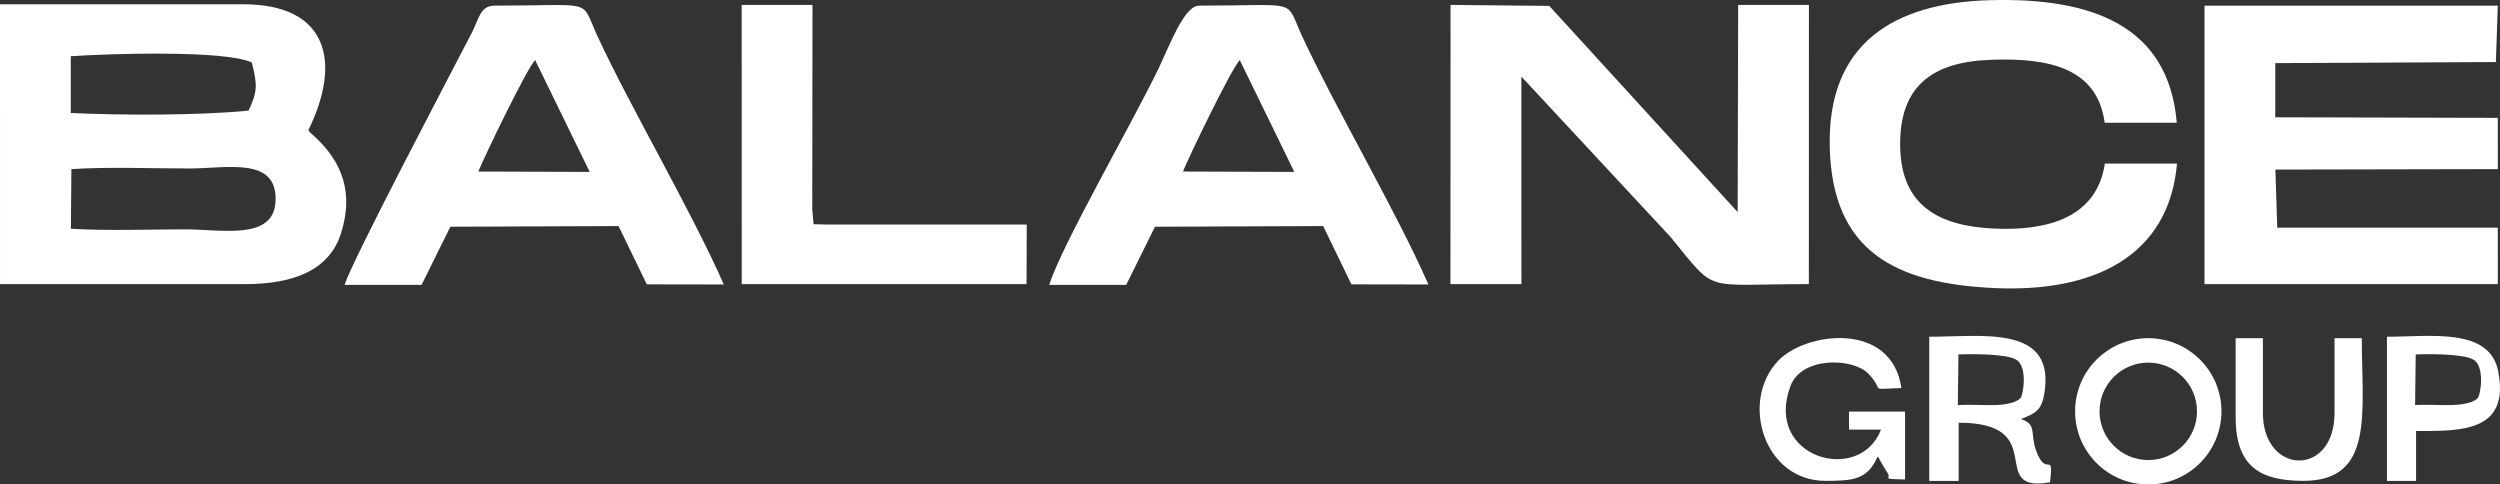 <svg width="129" height="25" viewBox="0 0 129 25" fill="none" xmlns="http://www.w3.org/2000/svg">
<rect x="0" y="0" width="129" height="25" fill="#333333" stroke="none"/>
<g id="Balance 2" clip-path="url(#clip0_3_5)">
<g id="&#208;&#161;&#208;&#187;&#208;&#190;&#208;&#185;_x0020_1">
<path id="Vector" fill-rule="evenodd" clip-rule="evenodd" d="M0.001 14.66H12.651C15.197 14.66 17.006 13.918 17.6 12.027C18.251 9.957 17.672 8.383 16.247 7.057C15.871 6.706 16.15 7.012 15.907 6.725C17.633 3.222 16.948 0.22 12.544 0.22H-6.10352e-05L0.001 14.66L0.001 14.66ZM3.652 5.829C6.155 5.954 10.324 5.963 12.826 5.707C13.287 4.713 13.29 4.402 12.993 3.227C11.678 2.581 5.675 2.761 3.652 2.902V5.829V5.829ZM3.658 11.802C5.562 11.92 7.666 11.834 9.568 11.835C11.435 11.835 14.145 12.427 14.22 10.362C14.303 8.068 11.707 8.693 9.781 8.693C7.811 8.693 5.627 8.603 3.684 8.726L3.658 11.802H3.658Z" fill="white"/>
<path id="Vector_2" fill-rule="evenodd" clip-rule="evenodd" d="M74.843 14.66H78.504L78.503 3.952L86.191 12.218C88.636 15.182 87.722 14.66 93.337 14.66L93.34 0.253H89.689L89.664 10.944L79.941 0.304L74.849 0.253L74.843 14.66Z" fill="white"/>
<path id="Vector_3" fill-rule="evenodd" clip-rule="evenodd" d="M113.753 14.66H128.888L128.886 11.749L117.505 11.747L117.41 8.75L128.888 8.726L128.886 6.082L117.404 6.052L117.404 3.257L128.787 3.2L128.886 0.291H113.752L113.753 14.66Z" fill="white"/>
<path id="Vector_4" fill-rule="evenodd" clip-rule="evenodd" d="M17.779 14.698H21.754L23.239 11.699L31.917 11.665L33.375 14.672L37.348 14.679C35.688 10.896 32.508 5.503 30.808 1.82C29.924 -0.097 30.771 0.291 25.521 0.291C24.775 0.291 24.718 0.968 24.348 1.685C22.99 4.308 18.203 13.389 17.779 14.698ZM24.682 8.852L30.428 8.87L27.613 3.1C27.183 3.536 24.991 8.081 24.682 8.852Z" fill="white"/>
<path id="Vector_5" fill-rule="evenodd" clip-rule="evenodd" d="M54.137 14.698H58.112L59.597 11.699L68.275 11.665L69.733 14.672L73.706 14.679C72.046 10.896 68.866 5.503 67.167 1.82C66.282 -0.097 67.129 0.291 61.876 0.291C61.099 0.291 60.357 2.339 59.776 3.546C58.431 6.339 54.83 12.562 54.137 14.698H54.137ZM61.04 8.852L66.786 8.87L63.972 3.1C63.541 3.536 61.349 8.081 61.04 8.852Z" fill="white"/>
<path id="Vector_6" fill-rule="evenodd" clip-rule="evenodd" d="M112.334 8.442H108.611C108.201 11.179 105.745 11.922 102.91 11.796C100.016 11.668 98.107 10.597 98.049 7.58C97.991 4.481 99.659 3.205 102.687 3.087C105.765 2.966 108.22 3.52 108.602 6.334H112.322C111.892 1.251 107.838 -0.129 102.693 0.009C97.678 0.144 94.29 2.278 94.415 7.584C94.541 12.965 97.779 14.626 102.905 14.864C107.96 15.098 111.905 13.286 112.334 8.442V8.442Z" fill="white"/>
<path id="Vector_7" fill-rule="evenodd" clip-rule="evenodd" d="M38.273 14.66H52.969L52.98 11.587H42.763L41.98 11.569L41.913 10.801L41.924 0.253H38.272L38.273 14.66Z" fill="white"/>
<path id="Vector_8" fill-rule="evenodd" clip-rule="evenodd" d="M99.551 24.815H101.068V21.812C105.854 21.812 102.454 25.472 105.781 24.886C105.982 23.171 105.589 24.708 105.065 23.259C104.734 22.343 105.129 21.91 104.282 21.623C105.101 21.294 105.403 21.166 105.525 20.016C105.867 16.777 102.229 17.375 99.55 17.375V24.815L99.551 24.815ZM101.024 20.901L101.056 18.287C101.392 18.277 103.418 18.216 104.024 18.551C104.629 18.886 104.413 20.311 104.271 20.519C104.129 20.726 103.578 20.926 102.636 20.903C101.694 20.88 101.264 20.888 101.024 20.902L101.024 20.901Z" fill="white"/>
<path id="Vector_9" fill-rule="evenodd" clip-rule="evenodd" d="M123.167 24.815H124.669V22.241C126.97 22.241 129.509 22.305 128.911 19.174C128.475 16.887 125.438 17.375 123.167 17.375V24.815H123.167ZM124.619 20.901L124.651 18.287C124.987 18.277 127.014 18.216 127.619 18.551C128.224 18.886 128.009 20.311 127.866 20.519C127.724 20.726 127.173 20.926 126.231 20.903C125.289 20.88 124.859 20.888 124.619 20.902L124.619 20.901Z" fill="white"/>
<path id="Vector_10" fill-rule="evenodd" clip-rule="evenodd" d="M94.191 24.812C95.585 24.812 96.369 24.762 96.881 23.563C96.925 23.608 96.969 23.628 96.986 23.719L97.346 24.328C97.703 24.761 96.936 24.693 98.301 24.741V21.239H95.407L95.409 22.167H97.06C95.974 25.027 90.996 23.639 92.387 19.92C92.965 18.376 95.628 18.463 96.411 19.283C97.316 20.231 96.318 20.076 98.112 20.022C97.61 16.548 93.159 17.122 91.745 18.625C89.767 20.728 91.027 24.812 94.191 24.812Z" fill="white"/>
<path id="Vector_11" fill-rule="evenodd" clip-rule="evenodd" d="M115.359 21.524C115.359 24.097 116.651 24.812 118.855 24.812C122.534 24.812 121.869 21.289 121.869 17.45H120.463L120.462 21.31C120.462 24.637 116.766 24.521 116.766 21.31V17.45H115.359V21.524H115.359Z" fill="white"/>
<path id="Vector_12" fill-rule="evenodd" clip-rule="evenodd" d="M110.851 17.45C112.936 17.45 114.627 19.14 114.627 21.225C114.627 23.31 112.936 25 110.851 25C108.765 25 107.075 23.31 107.075 21.225C107.075 19.14 108.766 17.45 110.851 17.45ZM110.851 18.711C112.239 18.711 113.365 19.837 113.365 21.225C113.365 22.613 112.239 23.739 110.851 23.739C109.462 23.739 108.336 22.613 108.336 21.225C108.336 19.837 109.462 18.711 110.851 18.711Z" fill="white"/>
</g>
</g>
<defs>
<clipPath id="clip0_3_5">
<rect width="129" height="25" fill="white"/>
</clipPath>
</defs>
</svg>
